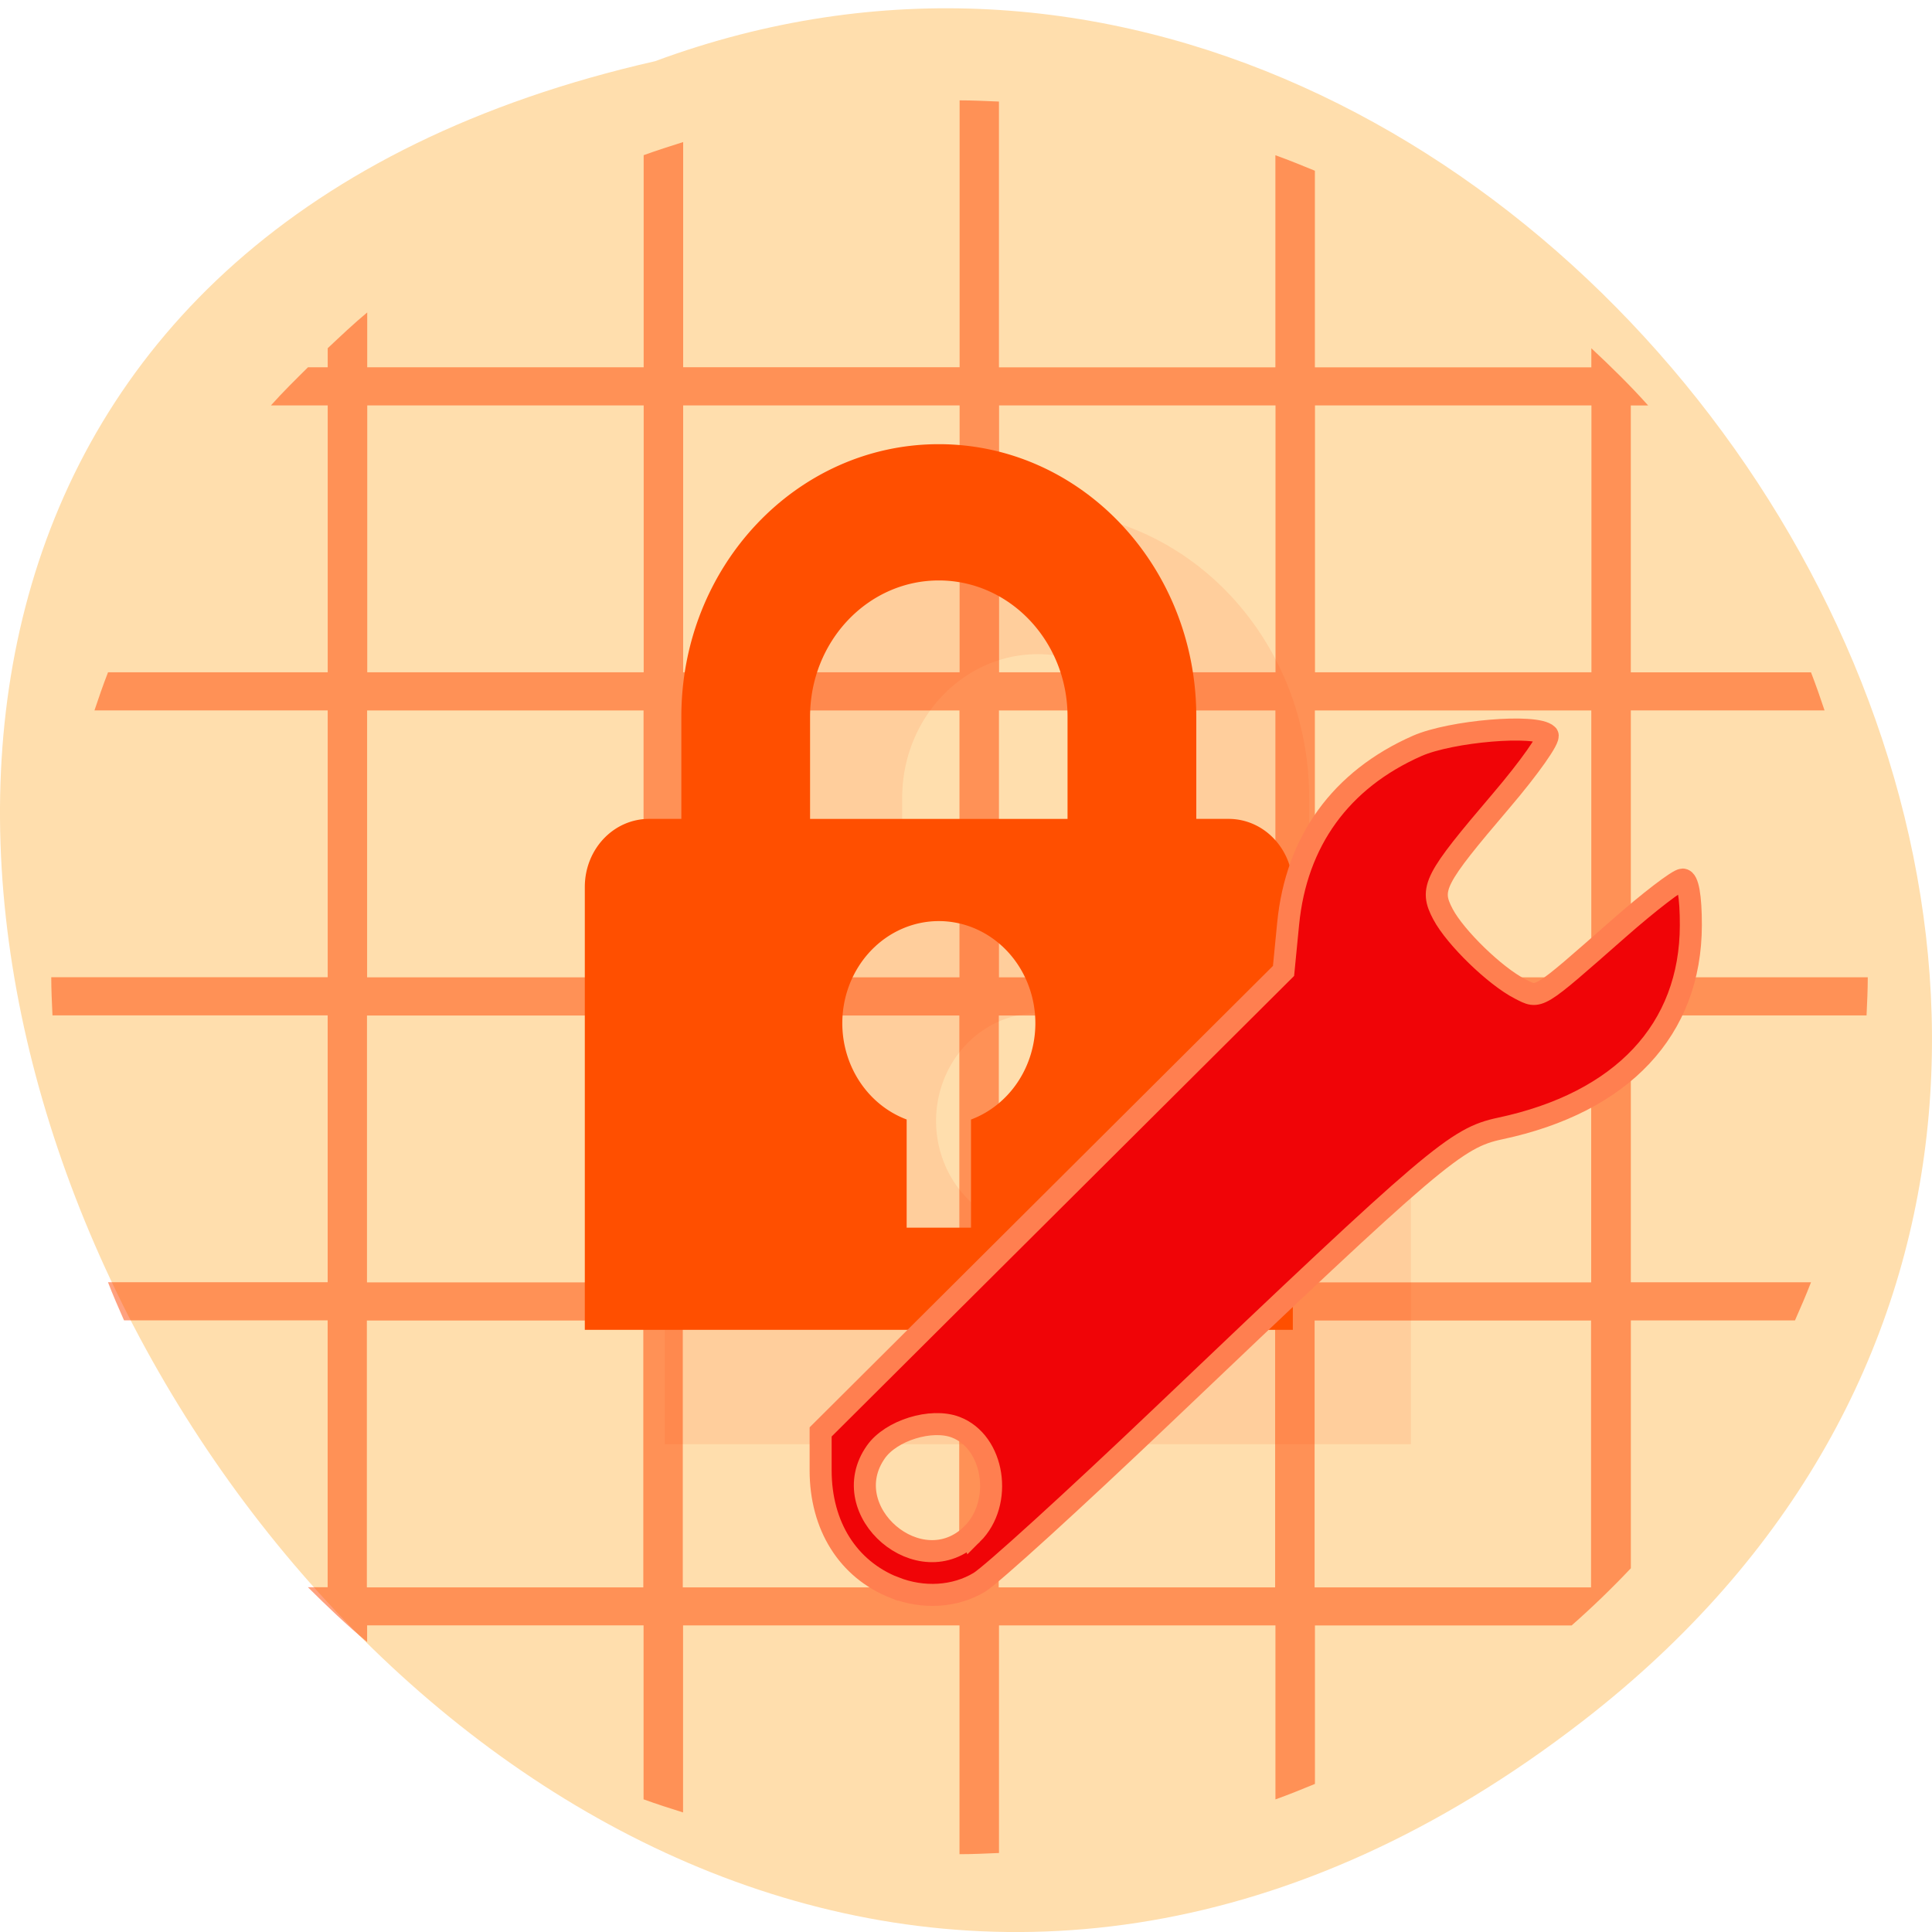 <svg xmlns="http://www.w3.org/2000/svg" xmlns:xlink="http://www.w3.org/1999/xlink" viewBox="0 0 256 256"><defs><use xlink:href="#1" id="0"/><path id="1" d="m 245.46 129.52 l -97.89 -96.9 c -5.556 -5.502 -16.222 -11.873 -23.7 -14.16 l -39.518 -12.08 c -7.479 -2.286 -18.1 0.391 -23.599 5.948 l -13.441 13.578 c -5.5 5.559 -14.502 14.653 -20 20.21 l -13.44 13.579 c -5.5 5.558 -8.07 16.206 -5.706 23.658 l 12.483 39.39 c 2.363 7.456 8.843 18.06 14.399 23.556 l 97.89 96.9 c 5.558 5.502 14.605 5.455 20.1 -0.101 l 36.26 -36.63 c 5.504 -5.559 14.503 -14.651 20 -20.21 l 36.26 -36.629 c 5.502 -5.56 5.455 -14.606 -0.101 -20.11 z m -178.09 -50.74 c -7.198 0 -13.03 -5.835 -13.03 -13.03 0 -7.197 5.835 -13.03 13.03 -13.03 7.197 0 13.03 5.835 13.03 13.03 -0.001 7.198 -5.836 13.03 -13.03 13.03 z"/><clipPath clip-path="url(#2)"><use xlink:href="#0"/></clipPath><clipPath clip-path="url(#2)"><use xlink:href="#0"/></clipPath><clipPath id="2"><use xlink:href="#1"/></clipPath></defs><path d="m 205.08 1024.01 c -153.55 118.63 -312.95 -176.8 -122.85 -220 119.72 -44.27 236.64 132.09 122.85 220 z" transform="translate(4.568 -795.9)" fill="#ffdead" color="#000"/><g transform="matrix(3.3 0 0 3.515 59.06 61.31)" fill="#ff4500"><path d="m 20.634 -13.658 v 10.06 h -11.1 v -8.489 c -0.534 0.155 -1.062 0.318 -1.586 0.494 v 7.996 h -11.1 v -2.067 c -0.549 0.428 -1.067 0.891 -1.586 1.348 v 0.719 h -0.793 c -0.504 0.47 -1.015 0.94 -1.487 1.437 h 2.28 v 10.06 h -8.821 c -0.195 0.474 -0.374 0.953 -0.545 1.437 h 9.365 v 10.06 h -11.1 c 0 0.48 0.027 0.962 0.049 1.437 h 11.05 v 10.06 h -8.821 c 0.201 0.492 0.419 0.957 0.644 1.437 h 8.176 v 10.06 h -0.793 c 0.763 0.713 1.548 1.417 2.378 2.067 v -0.63 h 11.1 v 6.559 c 0.523 0.177 1.051 0.339 1.586 0.494 v -7.05 h 11.1 v 8.624 c 0.53 0 1.061 -0.024 1.586 -0.045 v -8.579 h 11.1 v 6.559 c 0.542 -0.183 1.056 -0.379 1.586 -0.584 v -5.974 h 10.307 c 0.828 -0.684 1.624 -1.406 2.378 -2.156 v -9.343 h 6.59 c 0.225 -0.48 0.442 -0.946 0.644 -1.437 h -7.235 v -10.06 h 9.465 c 0.022 -0.476 0.049 -0.957 0.049 -1.437 h -9.514 v -10.06 h 7.779 c -0.171 -0.484 -0.35 -0.963 -0.545 -1.437 h -7.235 v -10.06 h 0.695 c -0.715 -0.753 -1.492 -1.465 -2.28 -2.156 v 0.719 h -11.1 v -7.411 c -0.53 -0.204 -1.043 -0.401 -1.586 -0.584 v 7.996 h -11.1 v -10.02 c -0.525 -0.02 -1.056 -0.045 -1.586 -0.045 z m -23.785 11.499 h 11.1 v 10.06 h -11.1 v -10.06 z m 12.685 0 h 11.1 v 10.06 h -11.1 v -10.06 z m 12.685 0 h 11.1 v 10.06 h -11.1 v -10.06 z m 12.685 0 h 11.1 v 10.06 h -11.1 v -10.06 z m -38.06 11.499 h 11.1 v 10.06 h -11.1 v -10.06 z m 12.685 0 h 11.1 v 10.06 h -11.1 v -10.06 z m 12.685 0 h 11.1 v 10.06 h -11.1 v -10.06 z m 12.685 0 h 11.1 v 10.06 h -11.1 v -10.06 z m -38.06 11.499 h 11.1 v 10.06 h -11.1 v -10.06 z m 12.685 0 h 11.1 v 10.06 h -11.1 v -10.06 z m 12.685 0 h 11.1 v 10.06 h -11.1 v -10.06 z m 12.685 0 h 11.1 v 10.06 h -11.1 v -10.06 z m -38.06 11.499 h 11.1 v 10.06 h -11.1 v -10.06 z m 12.685 0 h 11.1 v 10.06 h -11.1 v -10.06 z m 12.685 0 h 11.1 v 10.06 h -11.1 v -10.06 z m 12.685 0 h 11.1 v 10.06 h -11.1 v -10.06 z" fill-opacity="0.502"/><path d="m 23.776 1.803 c -6.02 0 -10.894 4.849 -10.894 10.83 v 4.061 h -1.362 c -1.509 0 -2.724 1.208 -2.724 2.707 v 17.599 h 29.959 v -17.599 c 0 -1.5 -1.212 -2.707 -2.724 -2.707 h -1.362 v -4.061 c 0 -5.981 -4.878 -10.83 -10.894 -10.83 z m 0 5.415 c 3.01 0 5.447 2.424 5.447 5.415 v 4.061 h -10.894 v -4.061 c 0 -2.991 2.439 -5.415 5.447 -5.415 z m 0 13.537 a 4.085 4.061 0 0 1 4.085 4.061 4.085 4.061 0 0 1 -2.724 3.826 v 4.296 h -2.724 v -4.299 a 4.085 4.061 0 0 1 -2.724 -3.823 4.085 4.061 0 0 1 4.085 -4.061 z" opacity="0.1"/><path d="m 19.799 -0.698 c -5.709 0 -10.338 4.599 -10.338 10.273 v 3.852 h -1.292 c -1.432 0 -2.584 1.145 -2.584 2.568 v 16.694 h 28.429 v -16.694 c 0 -1.423 -1.15 -2.568 -2.584 -2.568 h -1.292 v -3.852 c 0 -5.674 -4.628 -10.273 -10.338 -10.273 z m 0 5.137 c 2.855 0 5.169 2.3 5.169 5.137 v 3.852 h -10.338 v -3.852 c 0 -2.837 2.314 -5.137 5.169 -5.137 z m 0 12.841 a 3.877 3.852 0 0 1 3.877 3.852 3.877 3.852 0 0 1 -2.584 3.629 v 4.076 h -2.584 v -4.078 a 3.877 3.852 0 0 1 -2.584 -3.627 3.877 3.852 0 0 1 3.877 -3.852 z" fill="#ff4f00"/></g><g fill="#f00407" color="#000"><path d="m 37.491 1032.2 c -6.15 -2.43 -9.773 -8.19 -9.773 -15.535 v -5.098 l 30.668 -30.542 l 30.668 -30.542 l 0.61 -6.242 c 1.071 -10.961 6.98 -19.11 17.09 -23.571 4.486 -1.979 15.782 -2.928 17.272 -1.452 0.386 0.383 -2.373 4.305 -6.133 8.716 -8.914 10.461 -9.513 11.627 -7.713 15.03 1.636 3.096 6.917 8.218 10.192 9.887 2.628 1.339 2.166 1.619 13.02 -7.92 4.102 -3.607 7.95 -6.558 8.551 -6.558 0.689 0 1.089 2.233 1.083 6.05 -0.022 13.834 -9.09 23.499 -25.27 26.939 -5.814 1.236 -8.557 3.568 -44.805 38.1 -11.69 11.136 -22.581 21.05 -24.2 22.03 -3.219 1.945 -7.441 2.208 -11.255 0.701 z m 10.305 -7.1 c 4.183 -4.146 2.928 -12.231 -2.199 -14.163 -3.233 -1.218 -8.537 0.427 -10.547 3.27 -5.556 7.861 5.914 17.662 12.746 10.892 z" stroke="#ff7f50" stroke-width="2.919" transform="translate(81.02 -821.83)"/></g></svg>